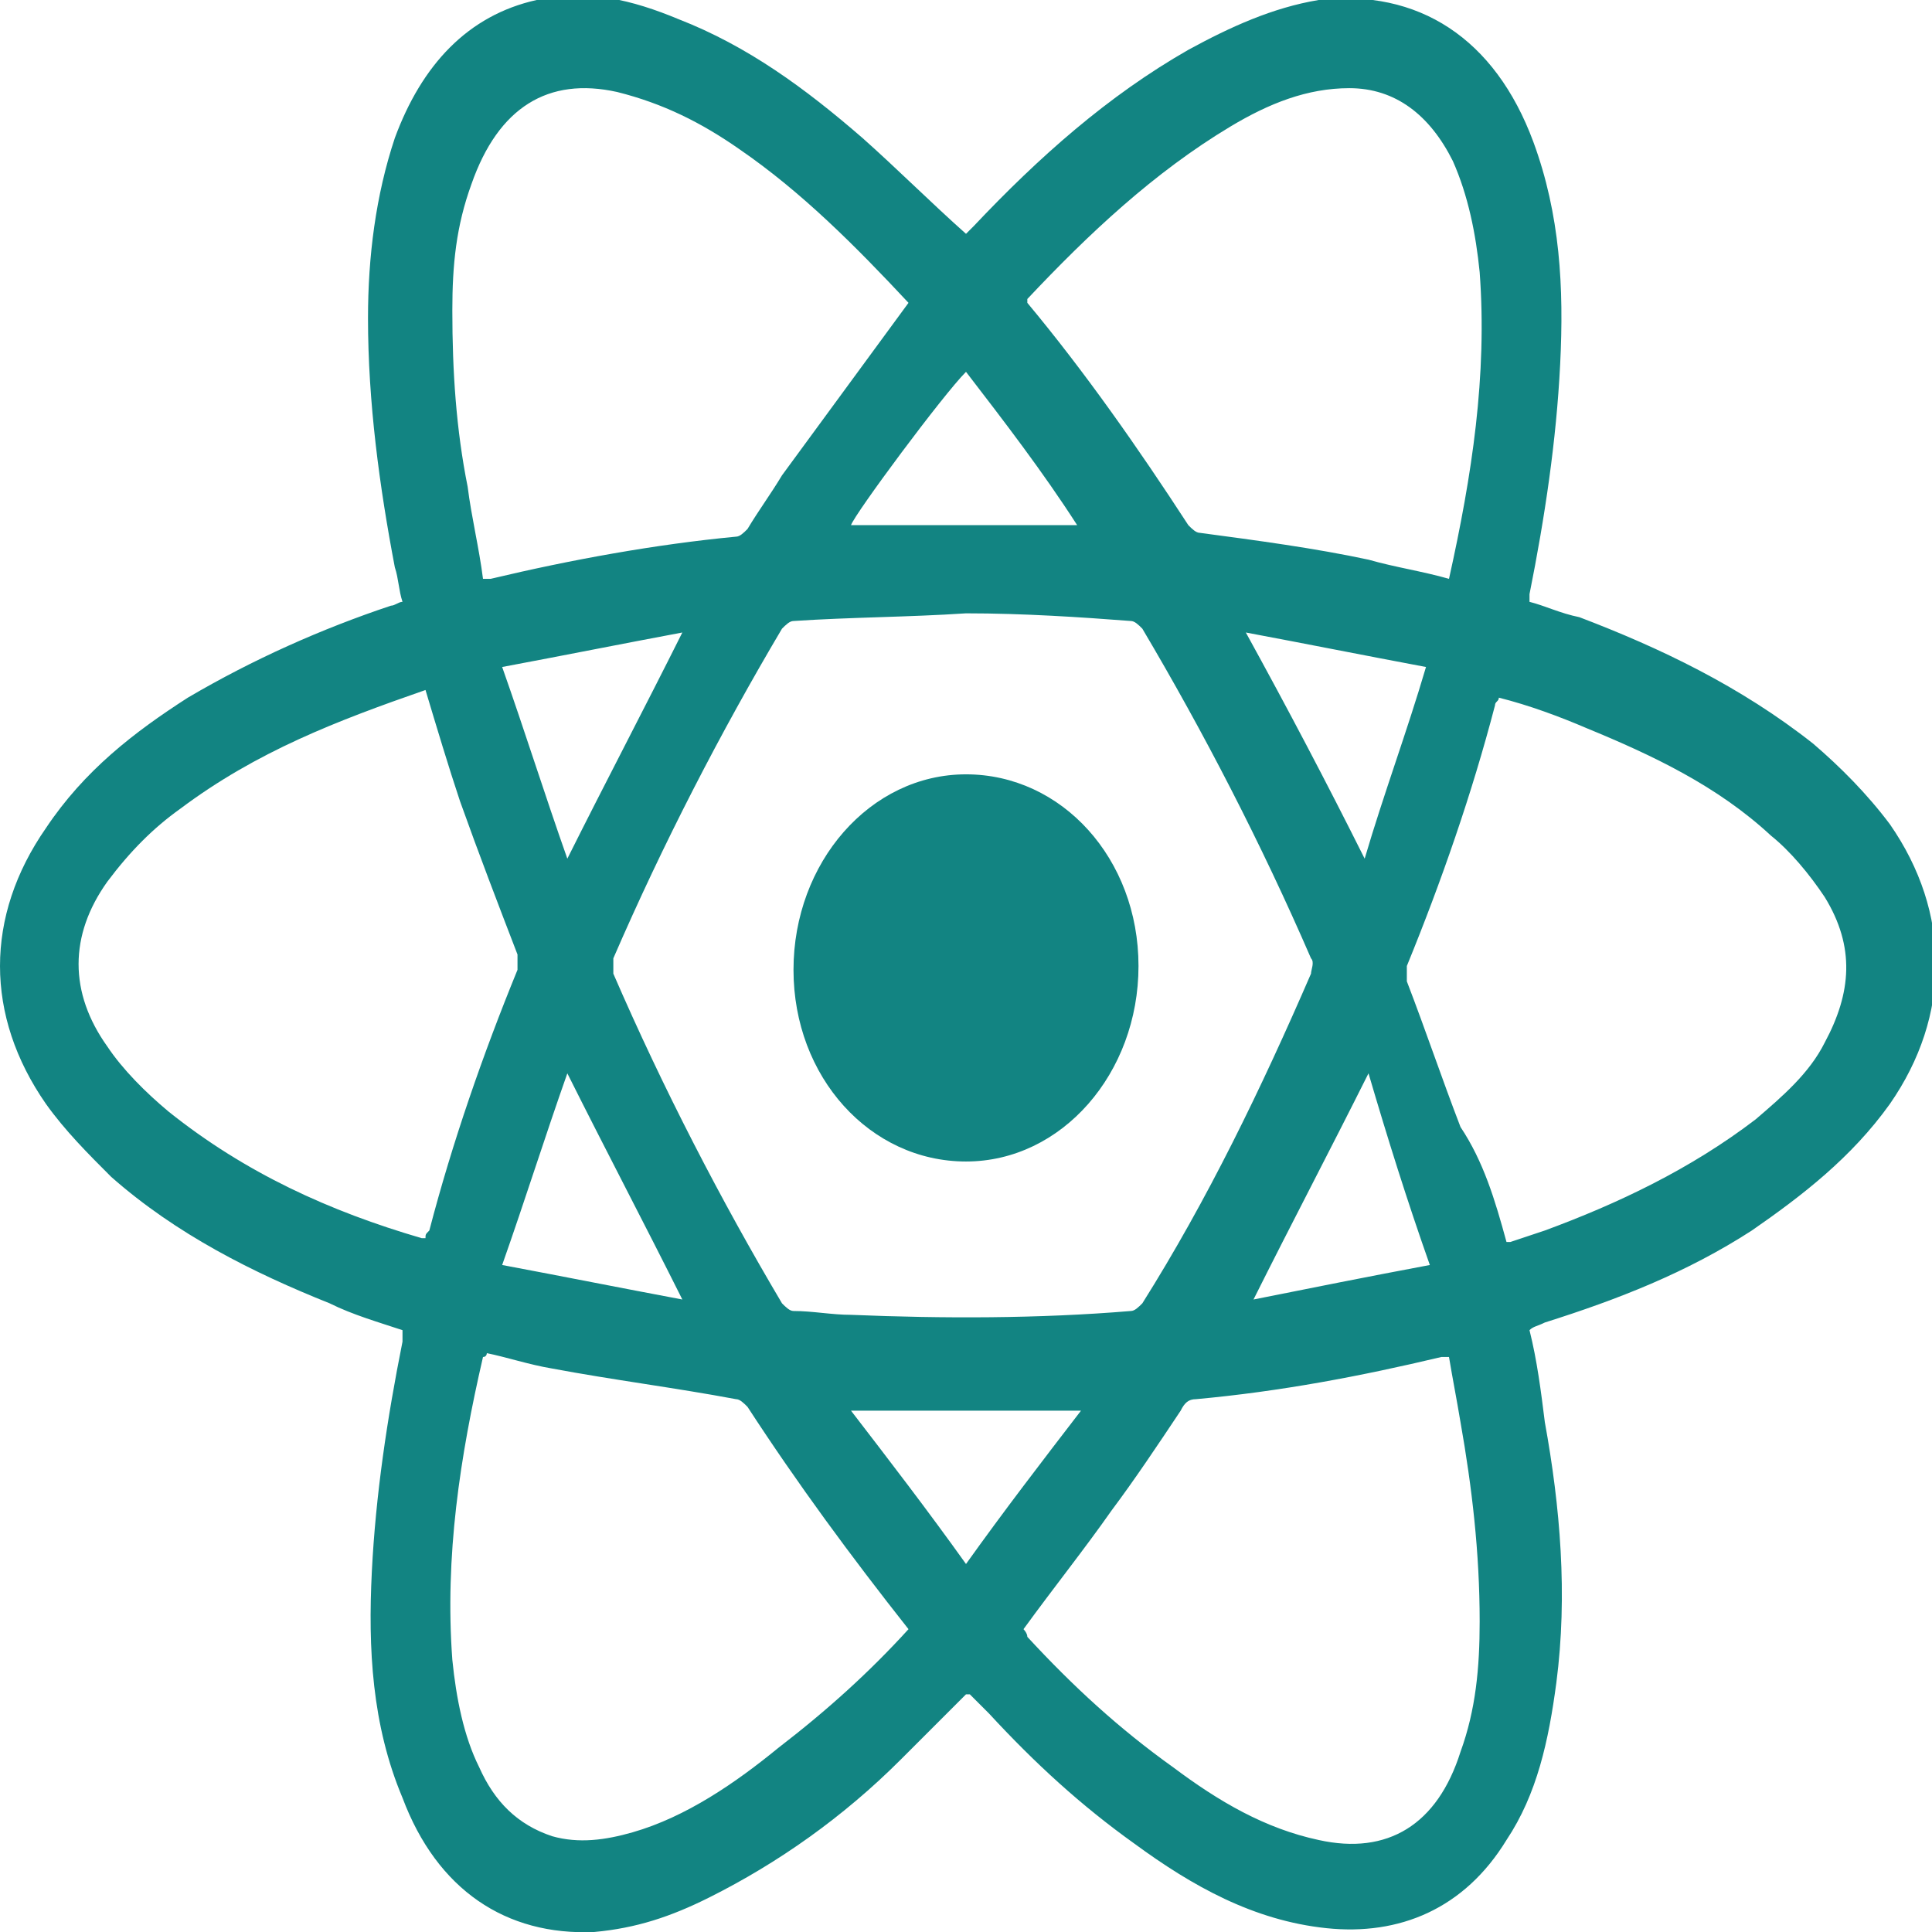 <?xml version="1.0" encoding="utf-8"?>
<!-- Generator: Adobe Illustrator 24.2.0, SVG Export Plug-In . SVG Version: 6.00 Build 0)  -->
<svg version="1.1" id="Layer_1" xmlns="http://www.w3.org/2000/svg" xmlns:xlink="http://www.w3.org/1999/xlink" x="0px" y="0px"
	 viewBox="0 0 50.4 50.4" style="enable-background:new 0 0 50.4 50.4;" xml:space="preserve">
<style type="text/css">
	.st0{fill:#128482;}
</style>
<g>
	<path class="st0" d="M39.9,34.7c0.2,0.8,0.3,1.6,0.4,2.4c0.4,2.2,0.6,4.5,0.3,6.8c-0.2,1.5-0.5,2.9-1.3,4.1
		c-1.1,1.8-2.8,2.5-4.7,2.3c-1.9-0.2-3.5-1.1-5-2.2c-1.4-1-2.6-2.1-3.8-3.4c-0.2-0.2-0.4-0.4-0.5-0.5c0,0,0,0-0.1,0
		c-0.6,0.6-1.1,1.1-1.7,1.7c-1.5,1.5-3.2,2.7-5,3.6c-1,0.5-1.9,0.8-3,0.9c-2.3,0.1-4.1-1.1-5-3.5C9.7,45,9.6,43,9.7,41
		c0.1-2,0.4-4,0.8-6c0-0.1,0-0.2,0-0.3c-0.6-0.2-1.3-0.4-1.9-0.7c-2-0.8-4-1.8-5.7-3.3c-0.6-0.6-1.2-1.2-1.7-1.9
		c-1.6-2.3-1.6-4.9,0-7.2c1-1.5,2.3-2.5,3.7-3.4c1.7-1,3.5-1.8,5.3-2.4c0.1,0,0.2-0.1,0.3-0.1c-0.1-0.3-0.1-0.6-0.2-0.9
		c-0.4-2.1-0.7-4.3-0.7-6.5c0-1.6,0.2-3.2,0.7-4.7c0.7-1.9,1.9-3.2,3.7-3.6c1.3-0.3,2.5,0,3.7,0.5c1.8,0.7,3.3,1.8,4.8,3.1
		c0.9,0.8,1.8,1.7,2.7,2.5c0.1-0.1,0.1-0.1,0.2-0.2c1.7-1.8,3.5-3.4,5.6-4.6c1.1-0.6,2.2-1.1,3.4-1.3C37-0.3,39,1,40,3.7
		c0.7,1.9,0.8,3.8,0.7,5.8c-0.1,2-0.4,4-0.8,6c0,0.1,0,0.1,0,0.2c0.4,0.1,0.8,0.3,1.3,0.4c2.1,0.8,4.2,1.8,6.1,3.3
		c0.7,0.6,1.4,1.3,2,2.1c1.6,2.3,1.6,5,0,7.3c-1,1.4-2.3,2.4-3.6,3.3c-1.7,1.1-3.5,1.8-5.4,2.4C40.1,34.6,40,34.6,39.9,34.7z
		 M25.2,16c-1.5,0.1-3,0.1-4.5,0.2c-0.1,0-0.2,0.1-0.3,0.2C18.8,19.1,17.3,22,16,25c0,0.1,0,0.3,0,0.4c1.3,3,2.8,5.9,4.4,8.6
		c0.1,0.1,0.2,0.2,0.3,0.2c0.5,0,1,0.1,1.5,0.1c2.4,0.1,4.9,0.1,7.3-0.1c0.1,0,0.2-0.1,0.3-0.2c1.7-2.7,3.1-5.6,4.4-8.6
		c0-0.1,0.1-0.3,0-0.4c-1.3-3-2.8-5.9-4.4-8.6c-0.1-0.1-0.2-0.2-0.3-0.2C28.2,16.1,26.7,16,25.2,16z M23.7,42.5
		C23.7,42.4,23.7,42.4,23.7,42.5c-1.5-1.9-2.9-3.8-4.2-5.8c-0.1-0.1-0.2-0.2-0.3-0.2c-1.6-0.3-3.2-0.5-4.8-0.8
		c-0.6-0.1-1.2-0.3-1.7-0.4c0,0,0,0.1-0.1,0.1c-0.6,2.6-1,5.2-0.8,7.9c0.1,1,0.3,2,0.7,2.8c0.4,0.9,1,1.5,1.9,1.8
		c0.7,0.2,1.4,0.1,2.1-0.1c1.4-0.4,2.7-1.3,3.8-2.2C21.6,44.6,22.7,43.6,23.7,42.5z M26.7,42.5c0,0,0.1,0.1,0.1,0.2
		c1.2,1.3,2.4,2.4,3.8,3.4c1.2,0.9,2.4,1.6,3.8,1.9c1.8,0.4,3.1-0.4,3.7-2.3c0.4-1.1,0.5-2.2,0.5-3.4c0-1.8-0.2-3.5-0.5-5.2
		c-0.1-0.6-0.2-1.1-0.3-1.7c-0.1,0-0.1,0-0.2,0c-2.1,0.5-4.2,0.9-6.4,1.1c-0.2,0-0.3,0.1-0.4,0.3c-0.6,0.9-1.2,1.8-1.8,2.6
		C28.3,40.4,27.5,41.4,26.7,42.5z M11.1,18c-2.3,0.8-4.4,1.6-6.4,3.1c-0.7,0.5-1.3,1.1-1.9,1.9c-1,1.4-1,2.9,0,4.3
		c0.4,0.6,1,1.2,1.6,1.7c2,1.6,4.2,2.6,6.6,3.3c0,0,0.1,0,0.1,0c0-0.1,0-0.1,0.1-0.2c0.6-2.3,1.4-4.6,2.3-6.8c0-0.1,0-0.3,0-0.4
		c-0.5-1.3-1-2.6-1.5-4C11.7,20,11.4,19,11.1,18z M39.3,32.4c0.1,0,0.1,0,0.1,0c0.3-0.1,0.6-0.2,0.9-0.3c1.9-0.7,3.8-1.6,5.5-2.9
		c0.7-0.6,1.4-1.2,1.8-2c0.7-1.3,0.8-2.5,0-3.8c-0.4-0.6-0.9-1.2-1.4-1.6c-1.4-1.3-3.1-2.1-4.8-2.8c-0.7-0.3-1.5-0.6-2.3-0.8
		c0,0.1-0.1,0.1-0.1,0.2c-0.6,2.3-1.4,4.6-2.3,6.8c0,0.1,0,0.3,0,0.4c0.5,1.3,0.9,2.5,1.4,3.8C38.7,30.3,39,31.3,39.3,32.4z
		 M23.7,7.9C23.7,7.9,23.6,7.9,23.7,7.9c-1.4-1.5-2.8-2.9-4.4-4c-1-0.7-2-1.2-3.2-1.5c-1.8-0.4-3.1,0.4-3.8,2.4
		c-0.4,1.1-0.5,2.1-0.5,3.3c0,1.6,0.1,3.1,0.4,4.6c0.1,0.8,0.3,1.6,0.4,2.4c0.1,0,0.2,0,0.2,0c2.1-0.5,4.3-0.9,6.4-1.1
		c0.1,0,0.2-0.1,0.3-0.2c0.3-0.5,0.6-0.9,0.9-1.4C21.5,10.9,22.6,9.4,23.7,7.9z M37.8,15.1C37.8,15.1,37.8,15,37.8,15.1
		c0.6-2.7,1-5.3,0.8-8c-0.1-1-0.3-2-0.7-2.9c-0.6-1.2-1.5-1.9-2.7-1.9c-1.1,0-2.1,0.4-3.1,1c-2,1.2-3.7,2.8-5.3,4.5c0,0,0,0.1,0,0.1
		c1.5,1.8,2.9,3.8,4.2,5.8c0.1,0.1,0.2,0.2,0.3,0.2c1.5,0.2,3,0.4,4.4,0.7C36.4,14.8,37.1,14.9,37.8,15.1z M37.3,33
		c-0.6-1.7-1.1-3.3-1.6-5c-1,2-2,3.9-3,5.9C34.2,33.6,35.7,33.3,37.3,33z M13.1,33c1.6,0.3,3.1,0.6,4.7,0.9c-1-2-2-3.9-3-5.9
		C14.2,29.7,13.7,31.3,13.1,33z M35.6,22.4c0.5-1.7,1.1-3.3,1.6-5c-1.6-0.3-3.1-0.6-4.7-0.9C33.6,18.5,34.6,20.4,35.6,22.4z
		 M14.8,22.4c1-2,2-3.9,3-5.9c-1.6,0.3-3.1,0.6-4.7,0.9C13.7,19.1,14.2,20.7,14.8,22.4z M25.2,40.8c1-1.4,2-2.7,3-4c-2,0-4,0-6,0
		C23.2,38.1,24.2,39.4,25.2,40.8z M25.2,9.7c-0.6,0.6-2.9,3.7-3,4c1.9,0,3.9,0,5.9,0C27.2,12.3,26.2,11,25.2,9.7z"/>
	<path class="st0" d="M29.7,25.2c0,2.8-2,5.1-4.5,5.1c-2.5,0-4.5-2.2-4.5-5c0-2.8,2-5.1,4.5-5.1C27.7,20.2,29.7,22.4,29.7,25.2z"/>
</g>
</svg>

